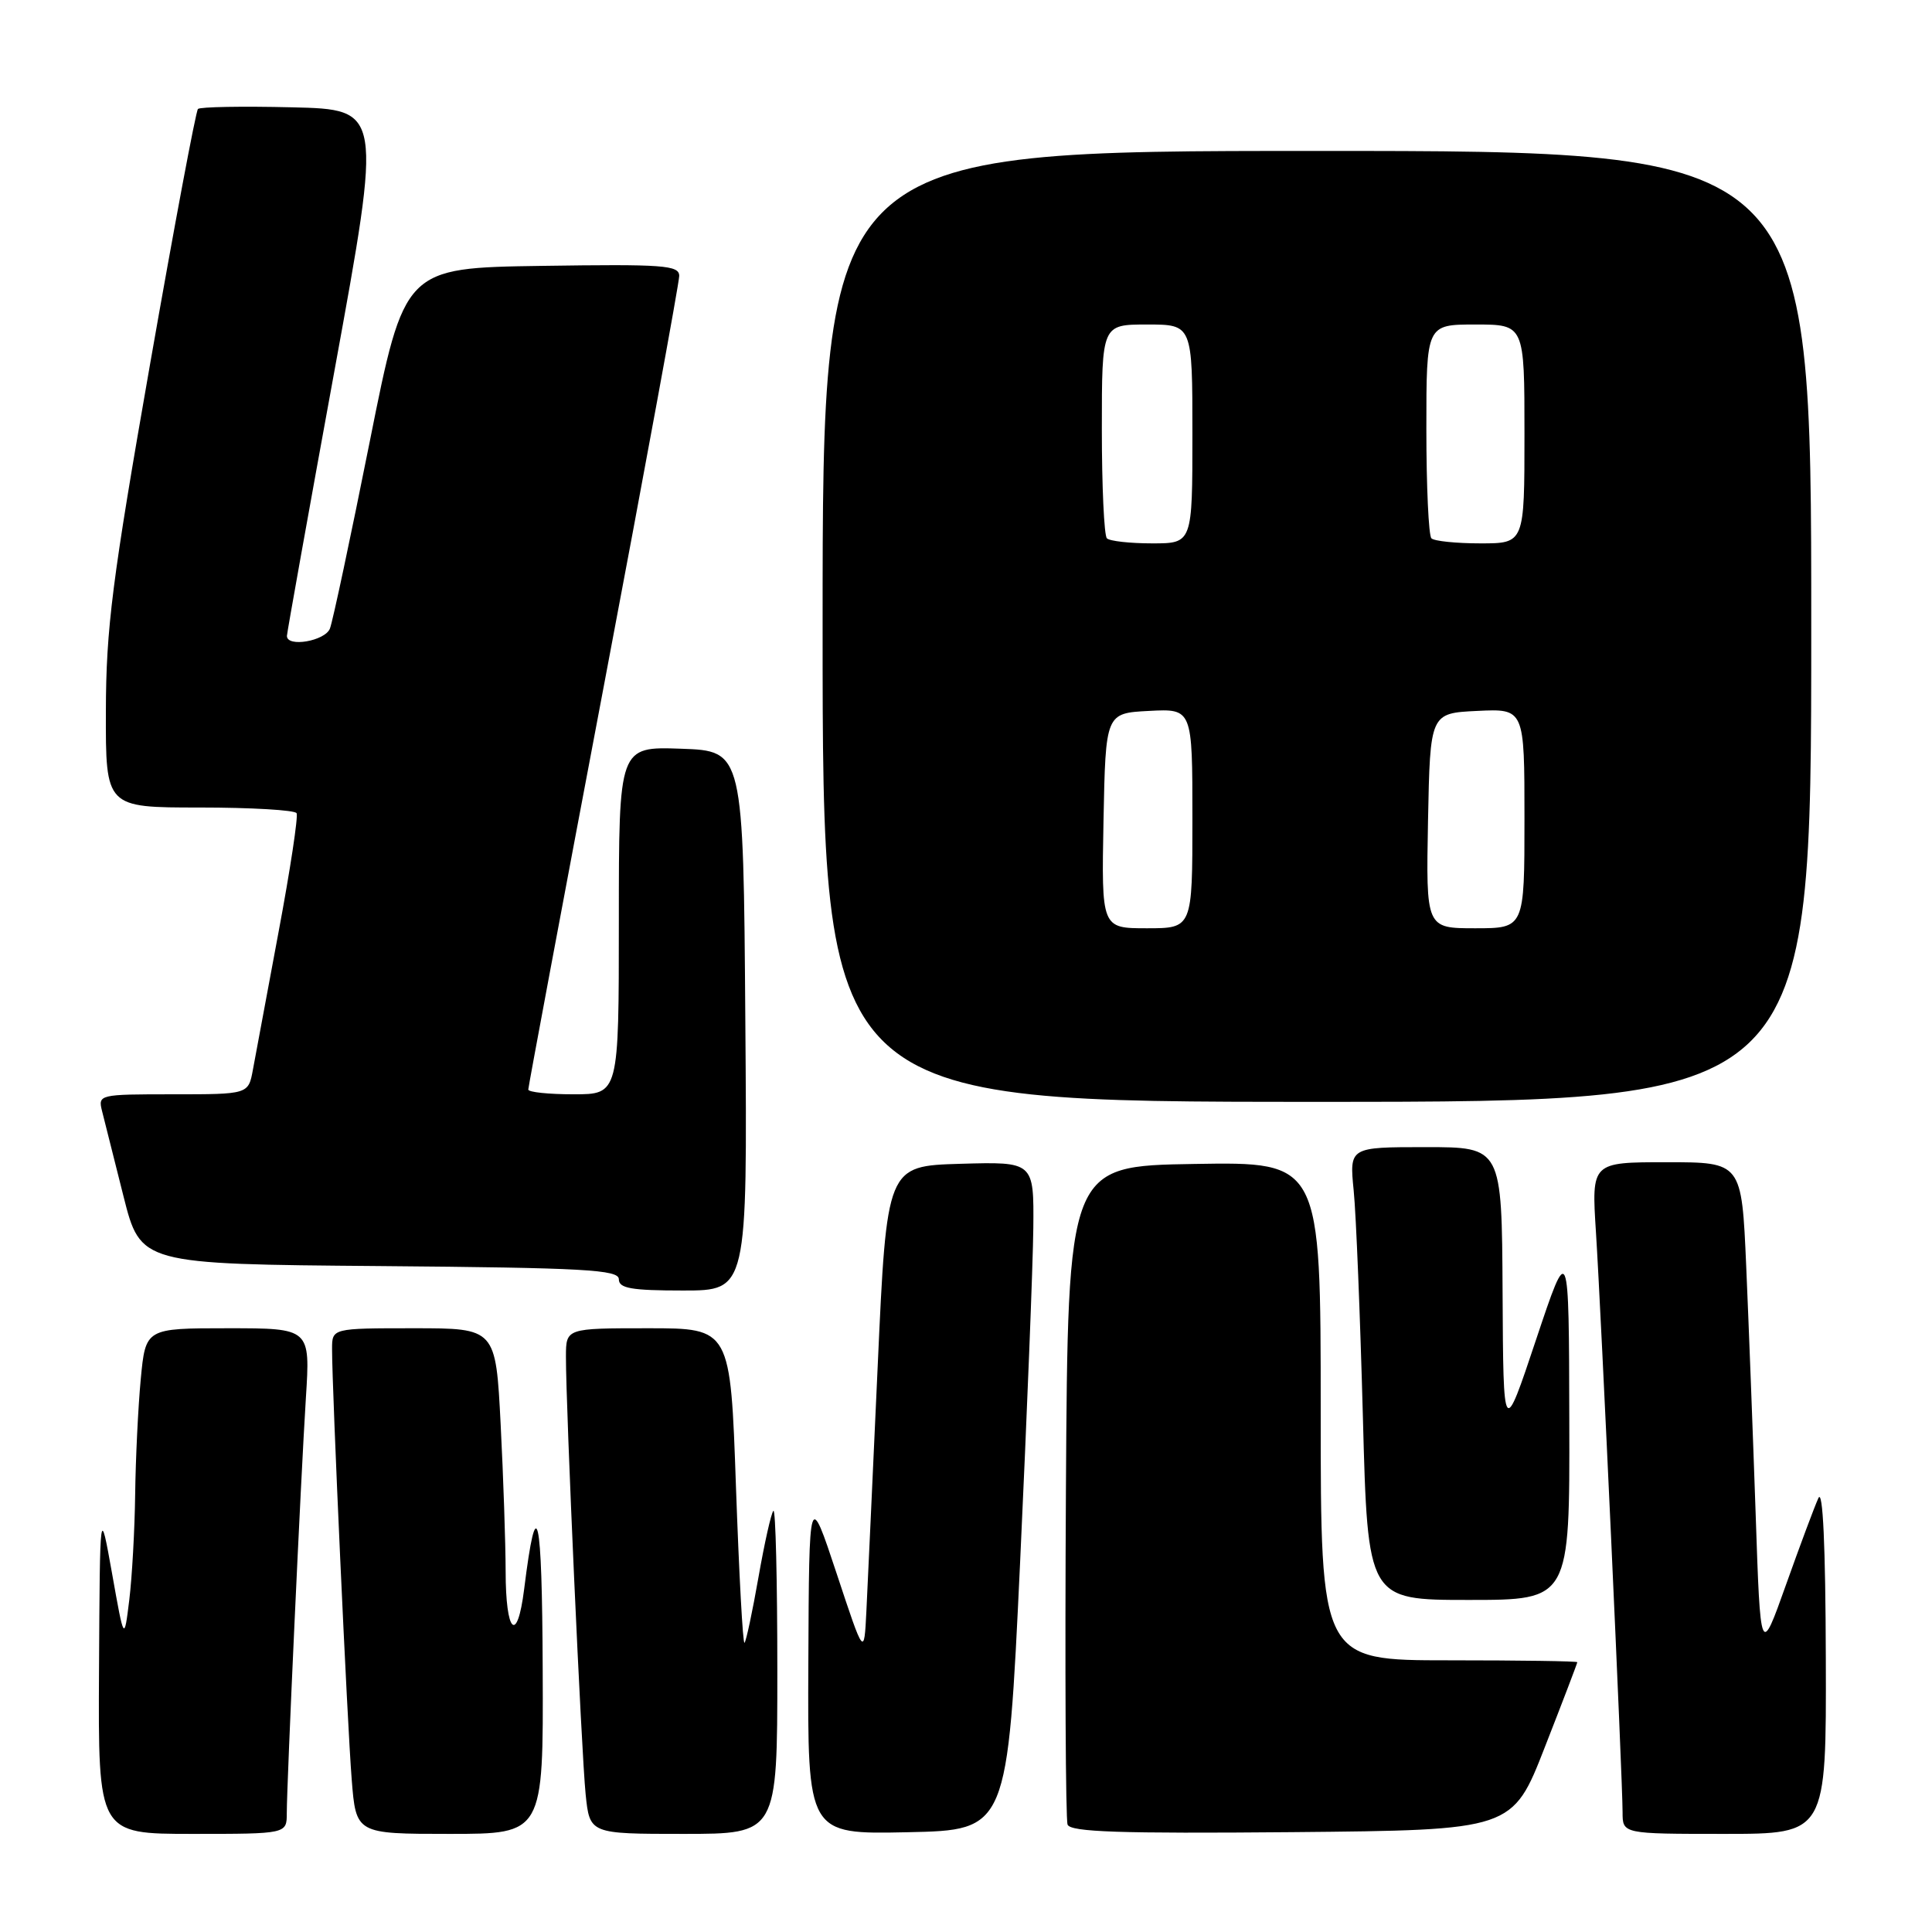 <?xml version="1.0" encoding="UTF-8" standalone="no"?>
<!DOCTYPE svg PUBLIC "-//W3C//DTD SVG 1.1//EN" "http://www.w3.org/Graphics/SVG/1.1/DTD/svg11.dtd" >
<svg xmlns="http://www.w3.org/2000/svg" xmlns:xlink="http://www.w3.org/1999/xlink" version="1.1" viewBox="0 0 256 256">
 <g >
 <path fill="currentColor"
d=" M 38.00 240.25 C 38.01 236.13 39.86 195.85 40.53 185.25 C 41.12 176.00 41.12 176.00 30.20 176.00 C 19.29 176.00 19.29 176.00 18.65 182.75 C 18.30 186.46 17.97 193.32 17.91 198.00 C 17.85 202.68 17.50 208.97 17.13 212.00 C 16.45 217.50 16.45 217.50 14.85 208.50 C 13.24 199.50 13.24 199.50 13.12 221.25 C 13.00 243.00 13.00 243.00 25.50 243.00 C 38.00 243.00 38.00 243.00 38.00 240.25 Z  M 71.91 221.25 C 71.83 200.30 71.12 197.21 69.45 210.59 C 68.53 217.92 67.00 216.42 67.00 208.19 C 66.99 204.51 66.70 195.76 66.34 188.75 C 65.69 176.00 65.69 176.00 54.85 176.00 C 44.00 176.00 44.00 176.00 44.00 178.75 C 43.99 183.99 46.02 228.53 46.60 235.75 C 47.17 243.00 47.17 243.00 59.59 243.00 C 72.00 243.00 72.00 243.00 71.91 221.25 Z  M 103.00 221.33 C 103.00 209.42 102.77 199.90 102.48 200.19 C 102.19 200.47 101.30 204.44 100.50 209.00 C 99.70 213.56 98.87 217.47 98.65 217.68 C 98.43 217.90 97.93 208.61 97.52 197.04 C 96.79 176.00 96.79 176.00 85.90 176.00 C 75.00 176.00 75.00 176.00 74.99 179.75 C 74.97 186.31 77.04 232.29 77.60 237.75 C 78.14 243.00 78.14 243.00 90.57 243.00 C 103.00 243.00 103.00 243.00 103.00 221.33 Z  M 135.17 207.00 C 136.08 187.47 136.87 167.55 136.92 162.71 C 137.00 153.93 137.00 153.93 127.25 154.21 C 117.50 154.50 117.50 154.50 116.30 181.00 C 115.64 195.57 114.96 210.20 114.80 213.50 C 114.50 219.50 114.50 219.50 110.86 208.50 C 107.21 197.50 107.21 197.50 107.11 220.28 C 107.00 243.06 107.00 243.06 120.25 242.78 C 133.50 242.50 133.50 242.50 135.17 207.00 Z  M 204.70 231.50 C 207.07 225.45 209.00 220.39 209.00 220.25 C 209.00 220.11 201.35 220.00 192.00 220.00 C 175.00 220.00 175.00 220.00 175.00 186.98 C 175.00 153.95 175.00 153.95 158.25 154.23 C 141.50 154.50 141.50 154.50 141.24 197.50 C 141.10 221.15 141.20 241.07 141.46 241.77 C 141.84 242.75 148.34 242.97 171.18 242.77 C 200.41 242.50 200.41 242.50 204.70 231.50 Z  M 241.93 219.75 C 241.89 204.82 241.54 197.22 240.95 198.50 C 240.44 199.60 238.51 204.78 236.65 210.00 C 233.27 219.50 233.27 219.50 232.63 200.50 C 232.27 190.05 231.71 175.31 231.38 167.75 C 230.78 154.00 230.78 154.00 220.83 154.00 C 210.88 154.00 210.88 154.00 211.47 163.25 C 212.16 173.94 215.00 235.87 215.00 240.13 C 215.00 243.00 215.00 243.00 228.50 243.00 C 242.00 243.00 242.00 243.00 241.93 219.75 Z  M 207.94 188.25 C 207.89 164.50 207.89 164.50 203.54 177.50 C 199.20 190.50 199.20 190.50 199.10 171.25 C 199.00 152.00 199.00 152.00 188.90 152.00 C 178.80 152.00 178.80 152.00 179.37 157.75 C 179.69 160.91 180.23 174.41 180.59 187.75 C 181.23 212.00 181.23 212.00 194.62 212.00 C 208.00 212.00 208.00 212.00 207.94 188.25 Z  M 98.76 135.25 C 98.50 99.50 98.50 99.50 90.25 99.21 C 82.00 98.92 82.00 98.92 82.00 121.96 C 82.00 145.00 82.00 145.00 76.00 145.00 C 72.70 145.00 70.00 144.72 70.00 144.37 C 70.00 144.02 74.50 119.98 80.00 90.95 C 85.50 61.92 90.00 37.44 90.00 36.56 C 90.00 35.14 87.94 34.99 71.80 35.23 C 53.59 35.50 53.59 35.50 48.99 58.53 C 46.46 71.19 44.09 82.33 43.72 83.28 C 43.08 84.95 37.98 85.82 38.02 84.25 C 38.03 83.84 40.87 67.97 44.34 49.00 C 50.64 14.50 50.64 14.50 38.68 14.22 C 32.11 14.06 26.50 14.16 26.23 14.44 C 25.95 14.72 23.10 29.92 19.89 48.22 C 14.86 76.92 14.05 83.25 14.03 94.25 C 14.00 107.00 14.00 107.00 26.44 107.00 C 33.28 107.00 39.07 107.34 39.30 107.75 C 39.53 108.16 38.46 115.25 36.91 123.50 C 35.37 131.75 33.84 139.96 33.51 141.75 C 32.91 145.00 32.91 145.00 22.94 145.00 C 13.09 145.00 12.97 145.03 13.53 147.25 C 13.84 148.49 15.12 153.55 16.36 158.50 C 18.63 167.50 18.63 167.50 50.31 167.76 C 77.56 167.99 82.00 168.24 82.00 169.51 C 82.00 170.71 83.65 171.00 90.51 171.00 C 99.03 171.00 99.03 171.00 98.76 135.25 Z  M 240.00 83.00 C 240.00 20.00 240.00 20.00 174.50 20.00 C 109.00 20.00 109.00 20.00 109.00 83.00 C 109.00 146.00 109.00 146.00 174.50 146.00 C 240.00 146.00 240.00 146.00 240.00 83.00 Z  M 146.22 108.75 C 146.50 94.50 146.50 94.50 152.25 94.20 C 158.00 93.90 158.00 93.90 158.00 108.45 C 158.00 123.00 158.00 123.00 151.97 123.00 C 145.95 123.00 145.95 123.00 146.22 108.75 Z  M 189.22 108.75 C 189.50 94.50 189.50 94.50 195.75 94.20 C 202.00 93.90 202.00 93.90 202.00 108.45 C 202.00 123.00 202.00 123.00 195.47 123.00 C 188.95 123.00 188.95 123.00 189.22 108.75 Z  M 146.67 71.33 C 146.30 70.97 146.00 64.44 146.00 56.83 C 146.00 43.00 146.00 43.00 152.00 43.00 C 158.00 43.00 158.00 43.00 158.00 57.50 C 158.00 72.00 158.00 72.00 152.67 72.00 C 149.73 72.00 147.03 71.70 146.67 71.33 Z  M 189.67 71.33 C 189.30 70.97 189.00 64.44 189.00 56.83 C 189.00 43.00 189.00 43.00 195.50 43.00 C 202.00 43.00 202.00 43.00 202.00 57.50 C 202.00 72.00 202.00 72.00 196.17 72.00 C 192.96 72.00 190.03 71.70 189.67 71.33 Z "/>
</g>
</svg>